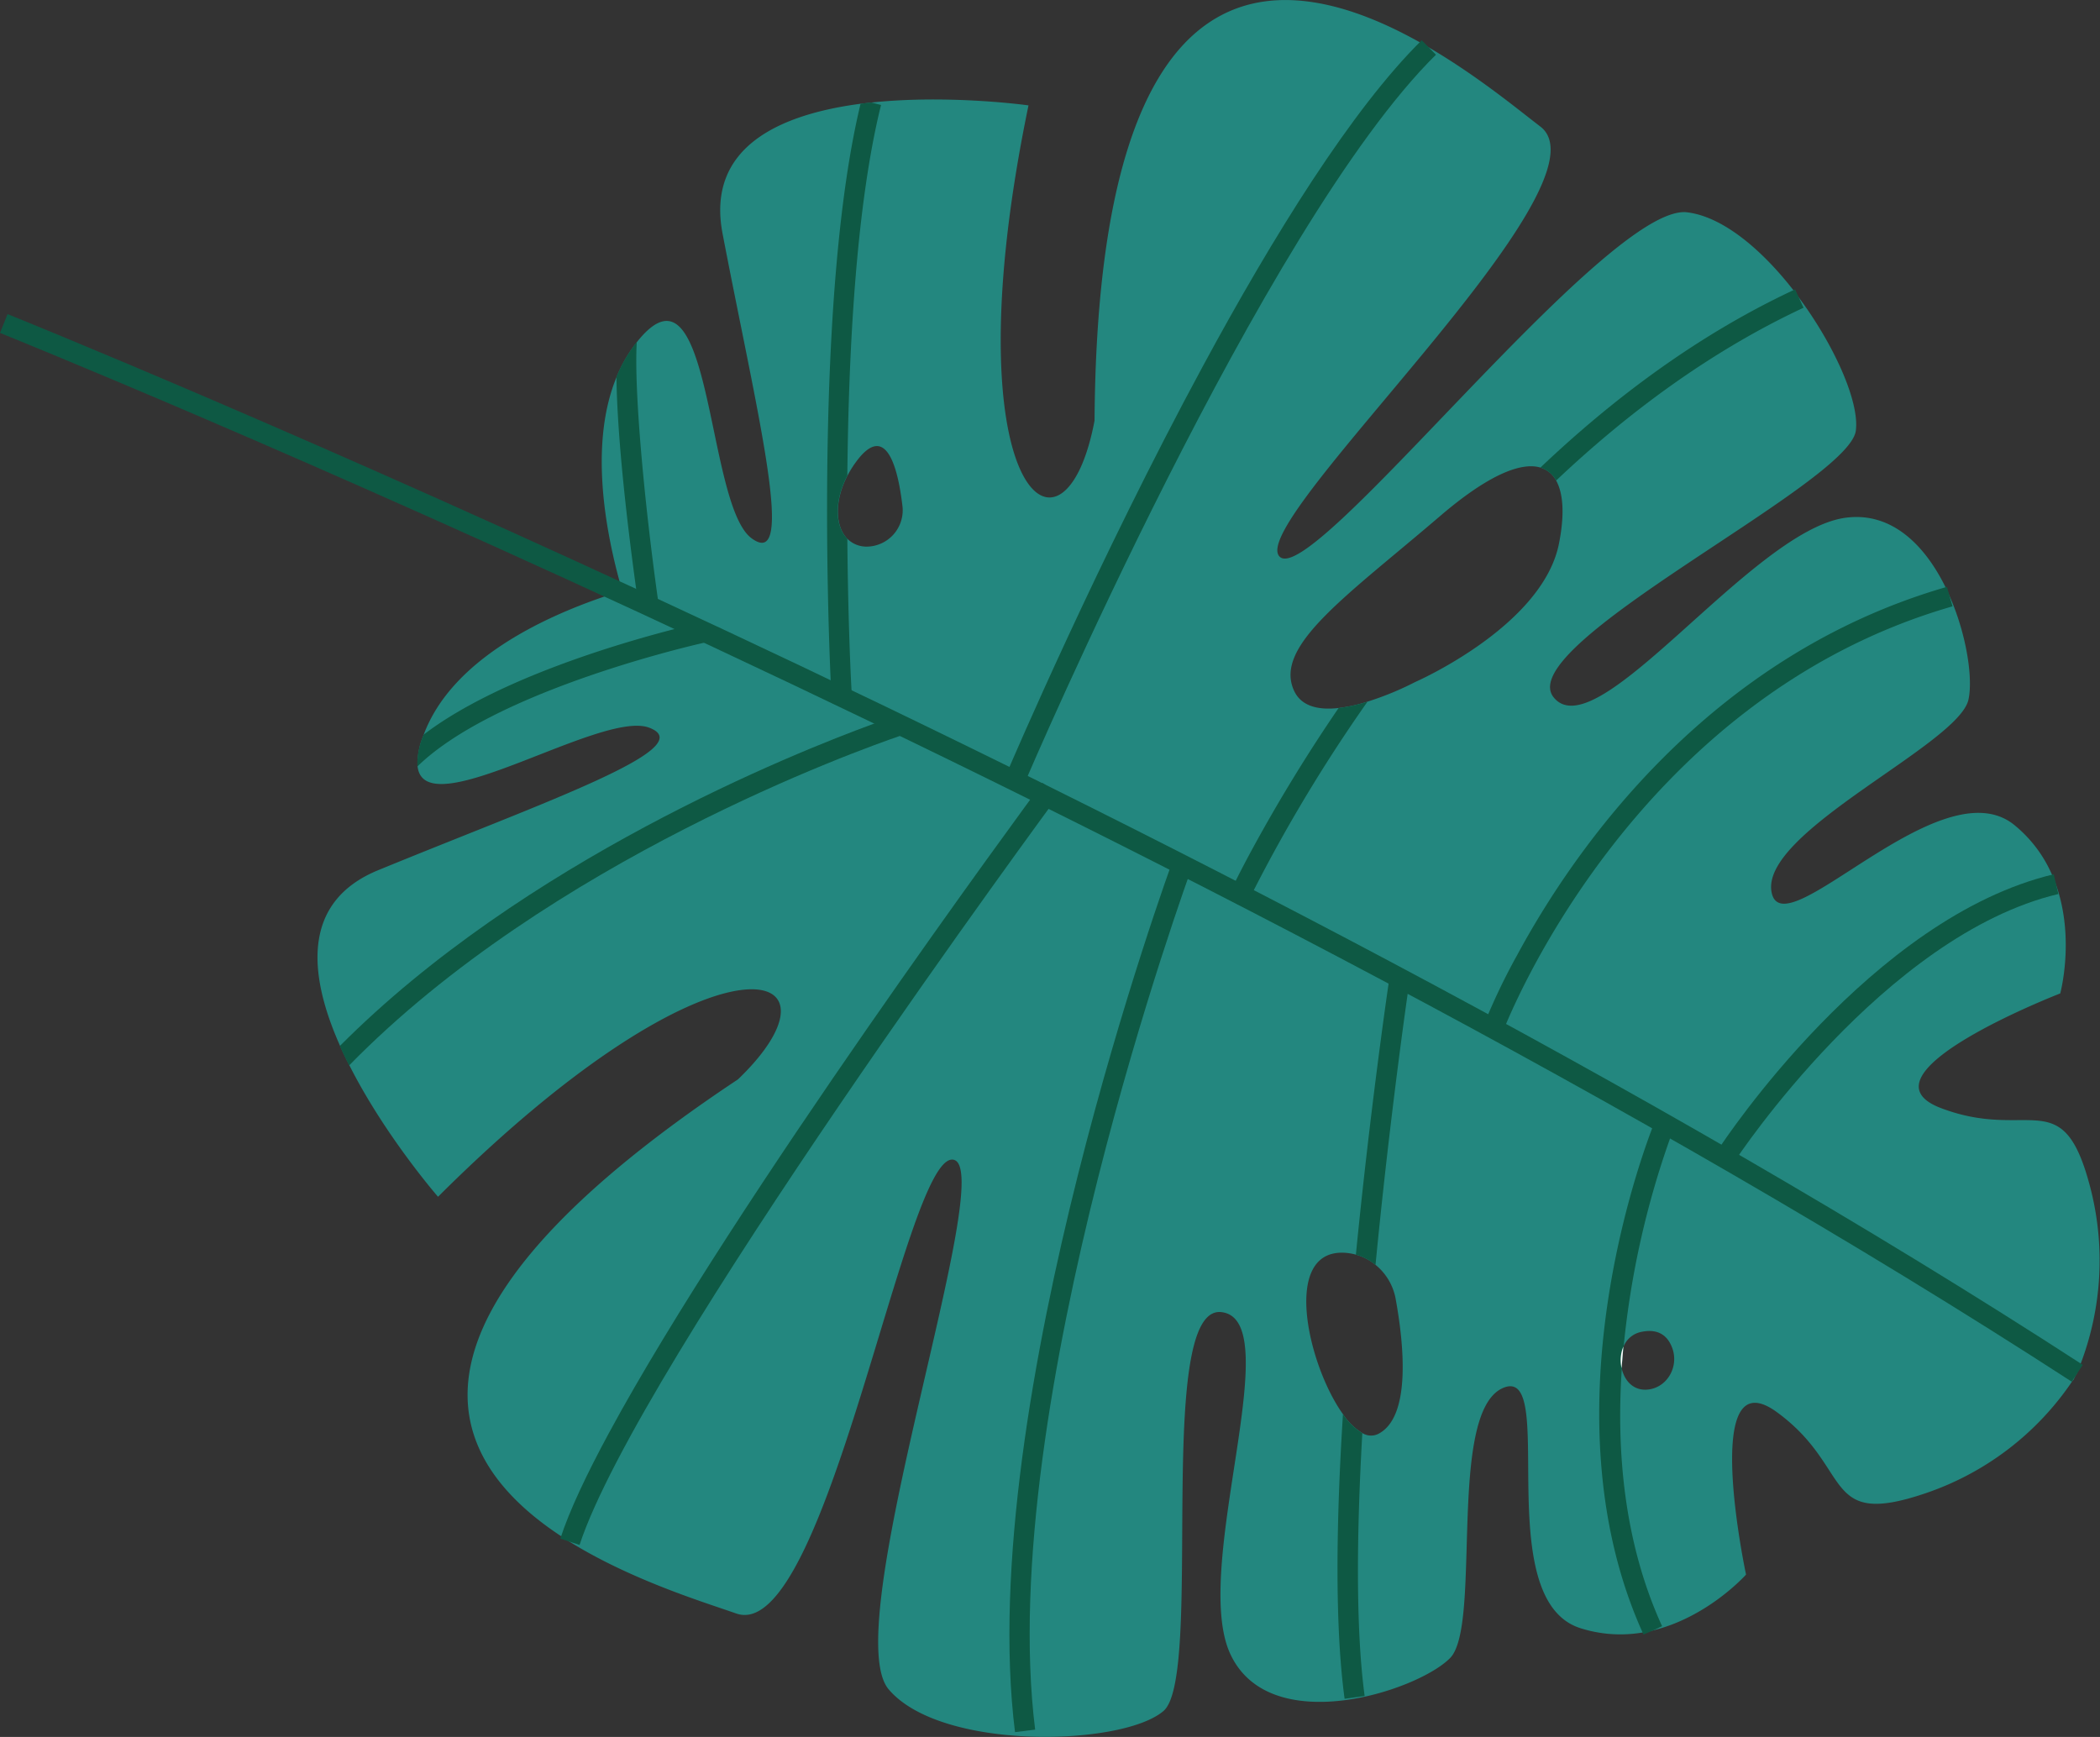 <svg id="Слой_1" data-name="Слой 1" xmlns="http://www.w3.org/2000/svg" viewBox="0 0 498.59 412.42"><rect x="0" y="0" width="498.59" height="412.42" fill="#333333" stroke="none"/><defs><style>.cls-1{fill:#23877f;}.cls-2{fill:#0e5944;}.cls-3{fill:#fff;}</style></defs><title>leaf-left1</title><path class="cls-1" d="M181.77,434.4c21.41,7.6,40.09-108.8,51.44-107.76s-27.66,111-15.24,125.75,55.66,13.53,65.3,5.14S281,361,297,362.85s-7.31,60.72,2.08,81.12,44.61,8.8,52.22,1-.8-58.3,12.53-64.1-3.37,50.33,18.51,57.06a31.28,31.28,0,0,0,14.59,1,22.86,22.86,0,0,0,2.47-.49h0c13.18-3.18,22.15-13.27,22.15-13.27s-11.06-51.92,7.28-38.6,10.48,27.79,35.54,19.22a68.57,68.57,0,0,0,34.81-26.79l.07,0s.15-.28.4-.81.41-.69.45-.76h0l-.07,0c.26-.59.58-1.35.94-2.25a69,69,0,0,0,2.41-41.55c-6.55-25.67-14.34-11.17-35.54-19.22s28.31-27.23,28.31-27.23,3.53-13-1-25.8a23.17,23.17,0,0,0-.93-2.33,31.32,31.32,0,0,0-8.81-11.73C467.86,232.61,430,277.35,427.59,263s44.43-34.94,46.77-45.58c1.08-4.91-.36-15.15-4.43-24.47q-.47-1.1-1-2.19c-4.87-9.93-12.83-18.14-24-16.49-22.21,3.32-58.7,55.06-69,42.68s69.94-50.68,71.68-63.35c.92-6.66-4.87-19.94-13.35-31.42-.48-.66-1-1.31-1.48-2-7.46-9.56-16.68-17.43-25.22-18.47-19.17-2.3-89.8,90.55-96.88,81.61s80.08-88.29,62-102c-4.86-3.7-14.63-11.83-26.38-18.72l0,0c-.72-.43-1.46-.84-2.19-1.25-31.93-17.87-76.46-24.15-77.24,89.82-7.27,38.61-34.7,17-15.68-74.85,0,0-18.76-2.63-37.29-.68h0c-.85.09-1.69.2-2.53.29-19,2.49-36.79,10.15-32.81,30.86,8,41.79,17.78,80.41,6.86,72.3s-9.23-69.2-27.18-46.6l-.42.54a33.81,33.81,0,0,0-4.41,7.74c-6.35,15.32-2.92,35.33.67,48.52.23.8.43,1.56.65,2.3-1.33.41-2.73.86-4.19,1.34-15.14,5.15-36.37,15.25-42.92,32.75-.08.18-.15.38-.21.56a17,17,0,0,0-1.27,7c1.56,14.49,43.49-13.37,54.93-9.18,12.77,4.7-24.89,17.68-64.26,33.85-18.52,7.59-16.44,25.19-9.08,41.7.7,1.54,1.43,3.09,2.21,4.61C98.4,321,111,335.46,111,335.46c66.43-66.21,99.55-55.1,71.22-27.88-85.83,57-69.84,90.14-42,108.47.69.45,1.35.88,2,1.31h0C157.08,426.58,174.52,431.84,181.77,434.4ZM211,160c6.75-8.13,9.31,3.36,10.25,11.34a8.63,8.63,0,0,1-8.41,9.75,6.47,6.47,0,0,1-4.64-1.84c-2.95-3-3.09-9.1,0-15a0,0,0,0,1,0,0A25.19,25.19,0,0,1,211,160ZM334.12,391.82a3.88,3.88,0,0,1-3.66-.25,14.79,14.79,0,0,1-4.6-4.48c-8.43-11.73-14.78-39.7.82-38.3a13.11,13.11,0,0,1,2.24.41,12.66,12.66,0,0,1,4.67,2.43,13.54,13.54,0,0,1,4.76,8C340.24,370,342.23,387.87,334.12,391.82ZM404,371.29c1.66,4.33-1,9.3-5.54,9.92-3.53.48-5.76-2-6.43-5,.11-1.75.25-3.46.43-5.15a5.75,5.75,0,0,1,4.3-3.53C401,366.66,403.06,368.76,404,371.29ZM348.94,173.81c11.11-9.52,19.05-12.9,23.8-11.49a6.29,6.29,0,0,1,3.73,3.09c1.71,3.08,2,8.12.71,14.74C373.47,199.93,343,213.24,343,213.24a72.1,72.1,0,0,1-11.33,4.66,36.57,36.57,0,0,1-6.86,1.51c-4.64.52-8.82-.3-10.57-4.11C309.35,204.68,326.53,193,348.94,173.81Z" transform="translate(-7 -51.3)"/><path class="cls-2" d="M8.79,125.88c2.83,1.13,285.33,115,492.71,249.49l-2.62,4C291.89,245.19,9.83,131.48,7,130.35Z" transform="translate(-7 -51.3)"/><path class="cls-2" d="M397.21,439.41c-.09-.18-.17-.36-.24-.53-22.22-49.46-2.16-107.92,2.28-119.64.41-1.09.7-1.77.8-2l4.44,1.84c0,.08-.4,1-1,2.59a208.2,208.2,0,0,0-11,49.36c-.18,1.69-.32,3.4-.43,5.15-1.32,19.44.45,41.31,9.56,61.24l-2.11,1h0Z" transform="translate(-7 -51.3)"/><path class="cls-2" d="M415,324.15c1.47-2.24,36.41-55,79.6-65.26l1.11,4.68c-41.34,9.83-76.34,62.68-76.69,63.22Z" transform="translate(-7 -51.3)"/><path class="cls-2" d="M328.92,349.2c3.22-32.72,7.12-59.93,7.76-64.32,0-.21.05-.37.07-.47l4.77.7c0,.09-.13.84-.31,2.19-1.08,7.53-4.67,33.74-7.63,64.34A12.66,12.66,0,0,0,328.92,349.2Z" transform="translate(-7 -51.3)"/><path class="cls-2" d="M326.24,454.66c-2.36-17.42-2-42.24-.39-67.56a14.79,14.79,0,0,0,4.6,4.48C329.1,415.23,328.85,438,331,454Z" transform="translate(-7 -51.3)"/><path class="cls-2" d="M367.25,278c13.51-25,45.26-71,102-87.36l1.33,4.63c-76.72,22.07-106.46,100.26-106.75,101l-4.52-1.67A149,149,0,0,1,367.25,278Z" transform="translate(-7 -51.3)"/><path class="cls-2" d="M285.53,255.4l4.52,1.67c-.47,1.27-46.86,128.18-37.28,204.91l-4.78.6C238.26,384.68,285.05,256.69,285.53,255.4Z" transform="translate(-7 -51.3)"/><path class="cls-2" d="M376.46,165.41a6.29,6.29,0,0,0-3.73-3.09c17.25-16.38,37.32-31.45,60-42.09l.47-.22,1,2.17,1,2.19C413.05,134.72,393.37,149.39,376.46,165.41Z" transform="translate(-7 -51.3)"/><path class="cls-2" d="M299.31,262.63c0-.09.4-.84,1.07-2.18.81-1.63,2.09-4.13,3.83-7.34a387.17,387.17,0,0,1,20.61-33.7,36.57,36.57,0,0,0,6.86-1.51,370.16,370.16,0,0,0-27,44.76c-.61,1.24-.93,1.92-1,2Z" transform="translate(-7 -51.3)"/><path class="cls-2" d="M151.61,391.49c29.79-55.1,99.43-149.6,102.9-154.3l3.87,2.86c-1,1.35-99.82,135.46-113.78,178.08l-4.57-1.5C142.19,410,146.25,401.39,151.61,391.49Z" transform="translate(-7 -51.3)"/><path class="cls-2" d="M292.64,138.15c16.61-30.72,35.31-60.93,51.91-77.29l3.38,3.43c-40.86,40.26-96.82,171-97.39,172.31l-4.43-1.89C247.5,231.47,267.72,184.24,292.64,138.15Z" transform="translate(-7 -51.3)"/><path class="cls-2" d="M89.89,304.28c-.78-1.52-1.52-3.06-2.21-4.61,43.7-43.94,107.7-69.56,126.86-76.56,3.49-1.27,5.5-1.93,5.63-2l1.48,4.58-1,.35C211.14,229.3,137.54,255.56,89.89,304.28Z" transform="translate(-7 -51.3)"/><path class="cls-2" d="M204.37,215.91c0-.09-.06-1.18-.15-3.09-.72-16.31-3.45-93.12,7.1-136.89.84-.1,1.68-.2,2.53-.29h0l2.33.58c-6,24.16-7.73,59.1-8,88a0,0,0,0,0,0,0c-3.1,5.93-3,12,0,15,.15,19.13.83,33.32,1,36q0,.4,0,.45Z" transform="translate(-7 -51.3)"/><path class="cls-2" d="M106.09,233.3a17,17,0,0,1,1.27-7c.06-.18.13-.38.21-.56,17.08-13.06,46.27-21.65,59.52-25.06,3.88-1,6.39-1.56,6.85-1.66l1,4.71s-.35.07-.9.21C167.29,205.46,123.62,216.16,106.09,233.3Z" transform="translate(-7 -51.3)"/><path class="cls-2" d="M158.49,194.32c-.14-1-.29-2.06-.45-3.18-1.83-13.32-4.5-35.1-4.68-50.36a33.81,33.81,0,0,1,4.41-7.74l.42-.54c-.69,11.09,1.72,37.54,5,61a.28.28,0,0,1,0,.1Z" transform="translate(-7 -51.3)"/><path class="cls-3" d="M392,376.16a8.6,8.6,0,0,1,.43-5.15C392.28,372.7,392.14,374.41,392,376.16Z" transform="translate(-7 -51.3)"/></svg>